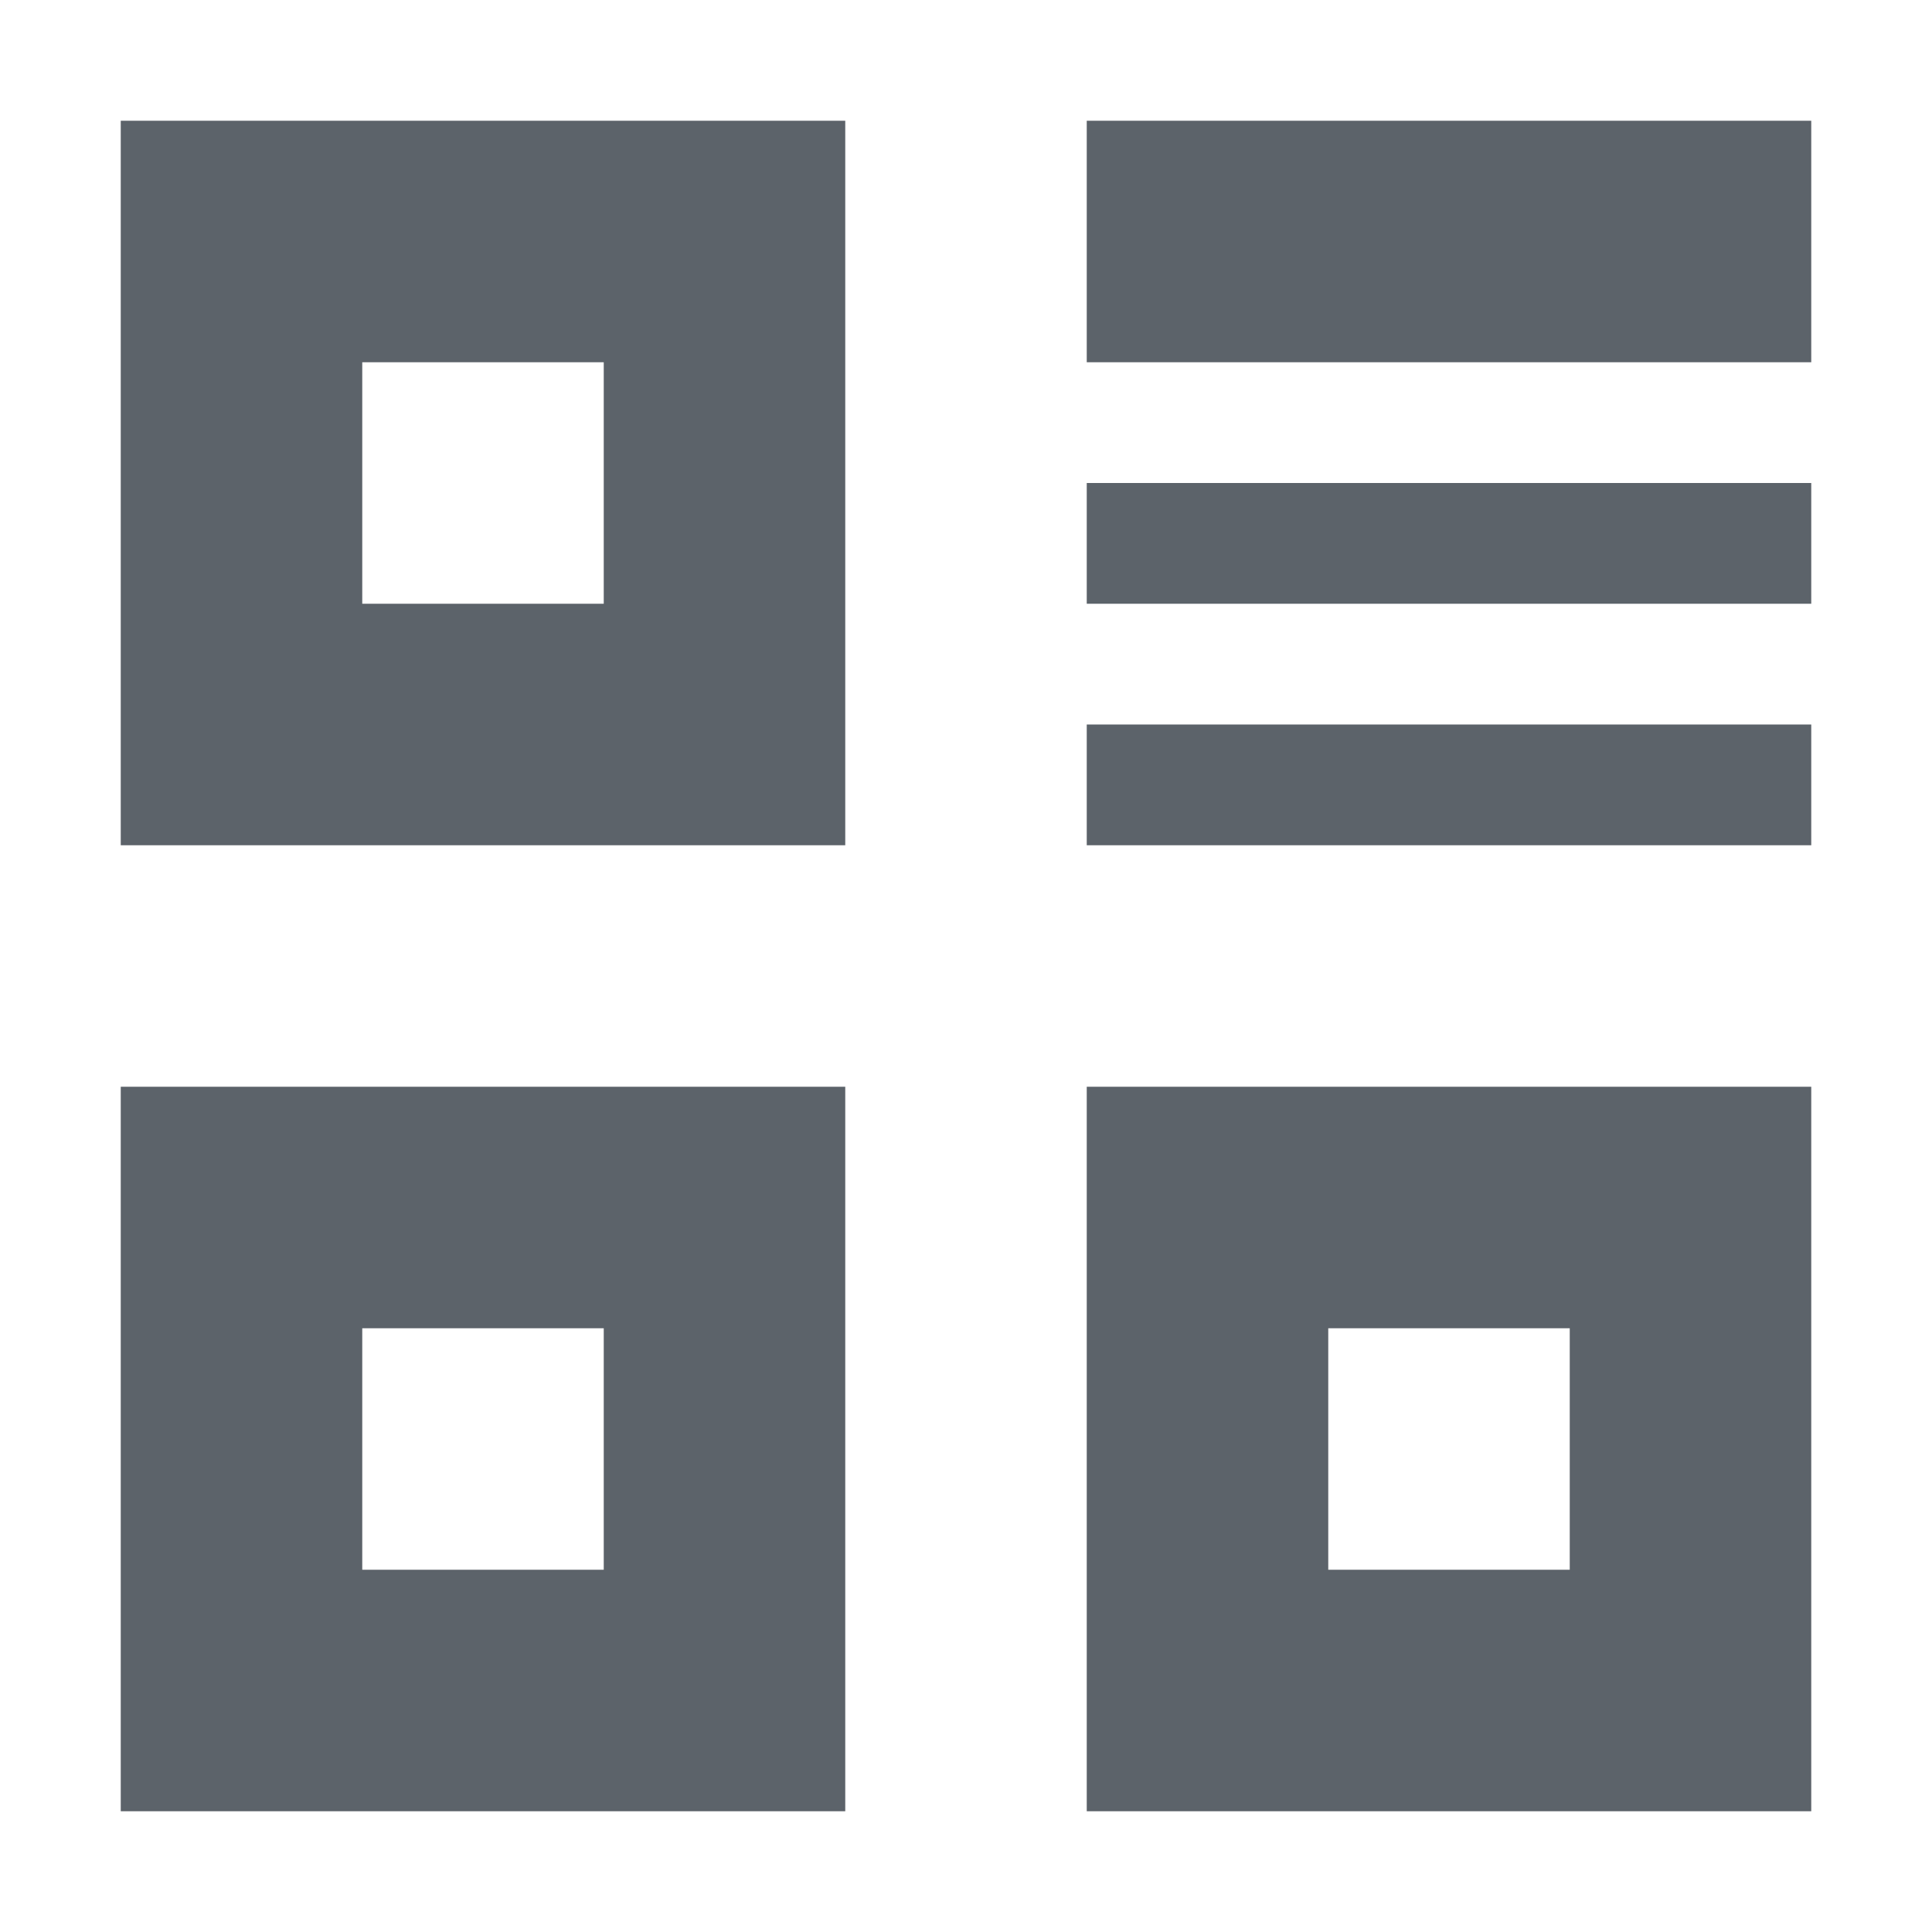 <?xml version="1.0" encoding="UTF-8" standalone="no"?>
<!-- Created with Inkscape (http://www.inkscape.org/) -->

<svg
   xmlns:dc="http://purl.org/dc/elements/1.1/"
   xmlns:cc="http://creativecommons.org/ns#"
   xmlns:rdf="http://www.w3.org/1999/02/22-rdf-syntax-ns#"
   xmlns:svg="http://www.w3.org/2000/svg"
   xmlns="http://www.w3.org/2000/svg"
   xmlns:sodipodi="http://sodipodi.sourceforge.net/DTD/sodipodi-0.dtd"
   xmlns:inkscape="http://www.inkscape.org/namespaces/inkscape"
   version="1.1"
   width="16"
   height="16"
   id="svg13094"
   inkscape:version="0.48.4 r9939"
   sodipodi:docname="kt-upnp.svg"
   inkscape:export-filename="folder.png"
   inkscape:export-xdpi="90"
   inkscape:export-ydpi="90">
  <sodipodi:namedview
     pagecolor="#ffffff"
     bordercolor="#666666"
     borderopacity="1"
     objecttolerance="10"
     gridtolerance="10"
     guidetolerance="10"
     inkscape:pageopacity="0"
     inkscape:pageshadow="2"
     inkscape:window-width="1920"
     inkscape:window-height="1025"
     id="namedview6"
     showgrid="true"
     inkscape:snap-bbox="true"
     inkscape:bbox-paths="true"
     inkscape:bbox-nodes="true"
     inkscape:snap-bbox-edge-midpoints="true"
     inkscape:snap-bbox-midpoints="true"
     inkscape:object-paths="true"
     inkscape:snap-intersection-paths="true"
     inkscape:object-nodes="true"
     inkscape:snap-smooth-nodes="true"
     inkscape:snap-midpoints="true"
     inkscape:snap-object-midpoints="true"
     inkscape:snap-center="true"
     inkscape:zoom="29.5"
     inkscape:cx="5.3359439"
     inkscape:cy="9.0390482"
     inkscape:window-x="-2"
     inkscape:window-y="32"
     inkscape:window-maximized="1"
     inkscape:current-layer="svg13094">
    <inkscape:grid
       type="xygrid"
       id="grid2983" />
  </sodipodi:namedview>
  <defs
     id="defs7" />
  <path
     sodipodi:nodetypes="ccccccccccccccccccccccccccccccccccccccccccccccccccccccccccc"
     inkscape:connector-curvature="0"
     id="path2986"
     d="M 1,1 1,7 3,7 4,7 7,7 7,5 7,4 7,1 z m 8,0 0,2 6,0 0,-2 z M 3,3 5,3 5,5 3,5 z m 6,1 0,1 6,0 0,-1 z m 0,2 0,1 3,0 1,0 2,0 0,-1 z M 1,9 1,15 7,15 7,13 7,12 7,9 4,9 3,9 z m 8,0 0,3 0,1 0,2 6,0 0,-6 -2,0 -1,0 z m -6,2 2,0 0,2 -2,0 z m 8,0 2,0 0,2 -2,0 z"
     style="color:#000000;fill:#27303a;fill-opacity:0.753;fill-rule:nonzero;stroke:none;stroke-width:1;marker:none;visibility:visible;display:inline;overflow:visible;enable-background:accumulate" />
</svg>
